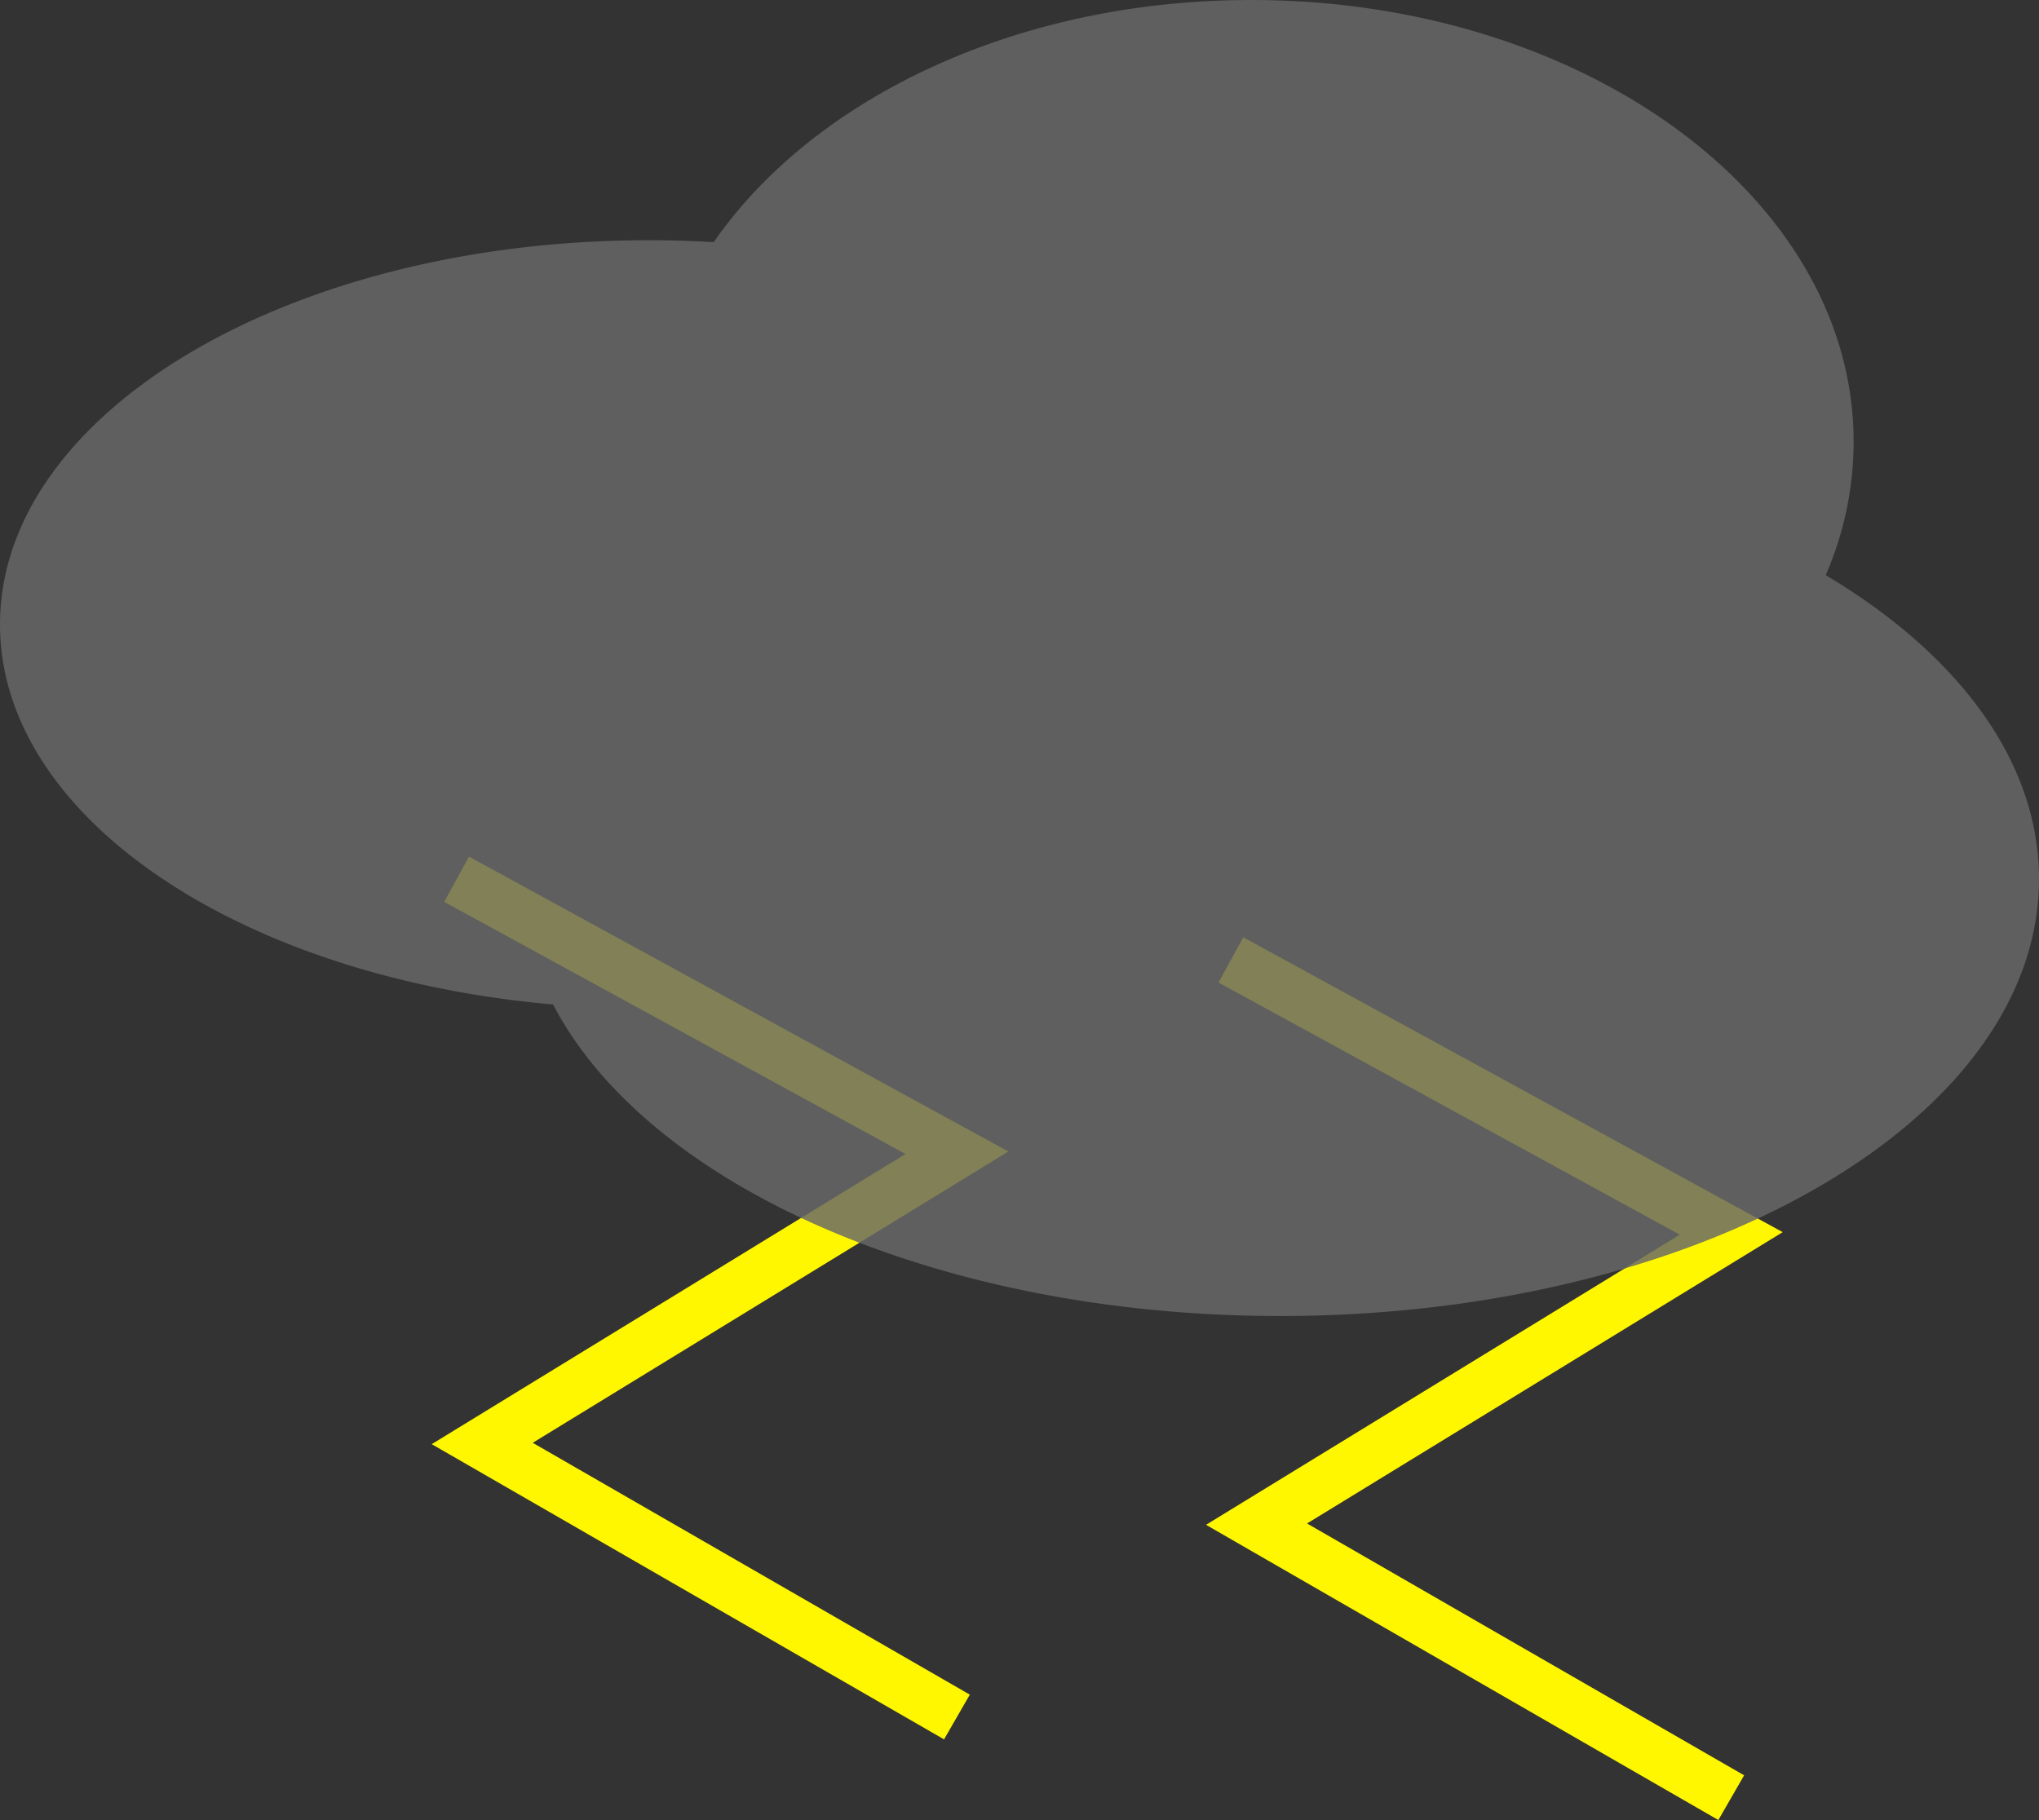 <svg xmlns="http://www.w3.org/2000/svg" width="79" height="70.542" viewBox="0 0 79 70.542">
  <rect x="0" y="0" width="79" height="70.542" fill="#333333" stroke="none"/>
  <g id="Group_3" data-name="Group 3" transform="translate(-925 -876)">
    <path id="Path_10" data-name="Path 10" d="M591.69,1043.038l19.386,10.6-18.392,11.267,18.392,10.6" transform="translate(351 -132.965)" fill="none" stroke="#fff700" stroke-width="2"/>
    <path id="Path_11" data-name="Path 11" d="M591.69,1043.038l19.386,10.6-18.392,11.267,18.392,10.6" transform="translate(381 -129.839)" fill="none" stroke="#fff700" stroke-width="2"/>
    <path id="Union_11" data-name="Union 11" d="M21.43,38.927C9.3,37.866,0,31.675,0,24.2c0-8.224,11.254-14.89,25.136-14.89q1.275,0,2.517.074C31.507,3.814,39.385,0,48.477,0,61.368,0,71.818,7.667,71.818,17.124a12.99,12.99,0,0,1-1.081,5.165C75.853,25.337,79,29.488,79,34.062,79,43.417,65.837,51,49.6,51,36.3,51,25.058,45.91,21.43,38.927Z" transform="translate(925 876)" fill="#686868" opacity="0.83"/>
  </g>
</svg>
